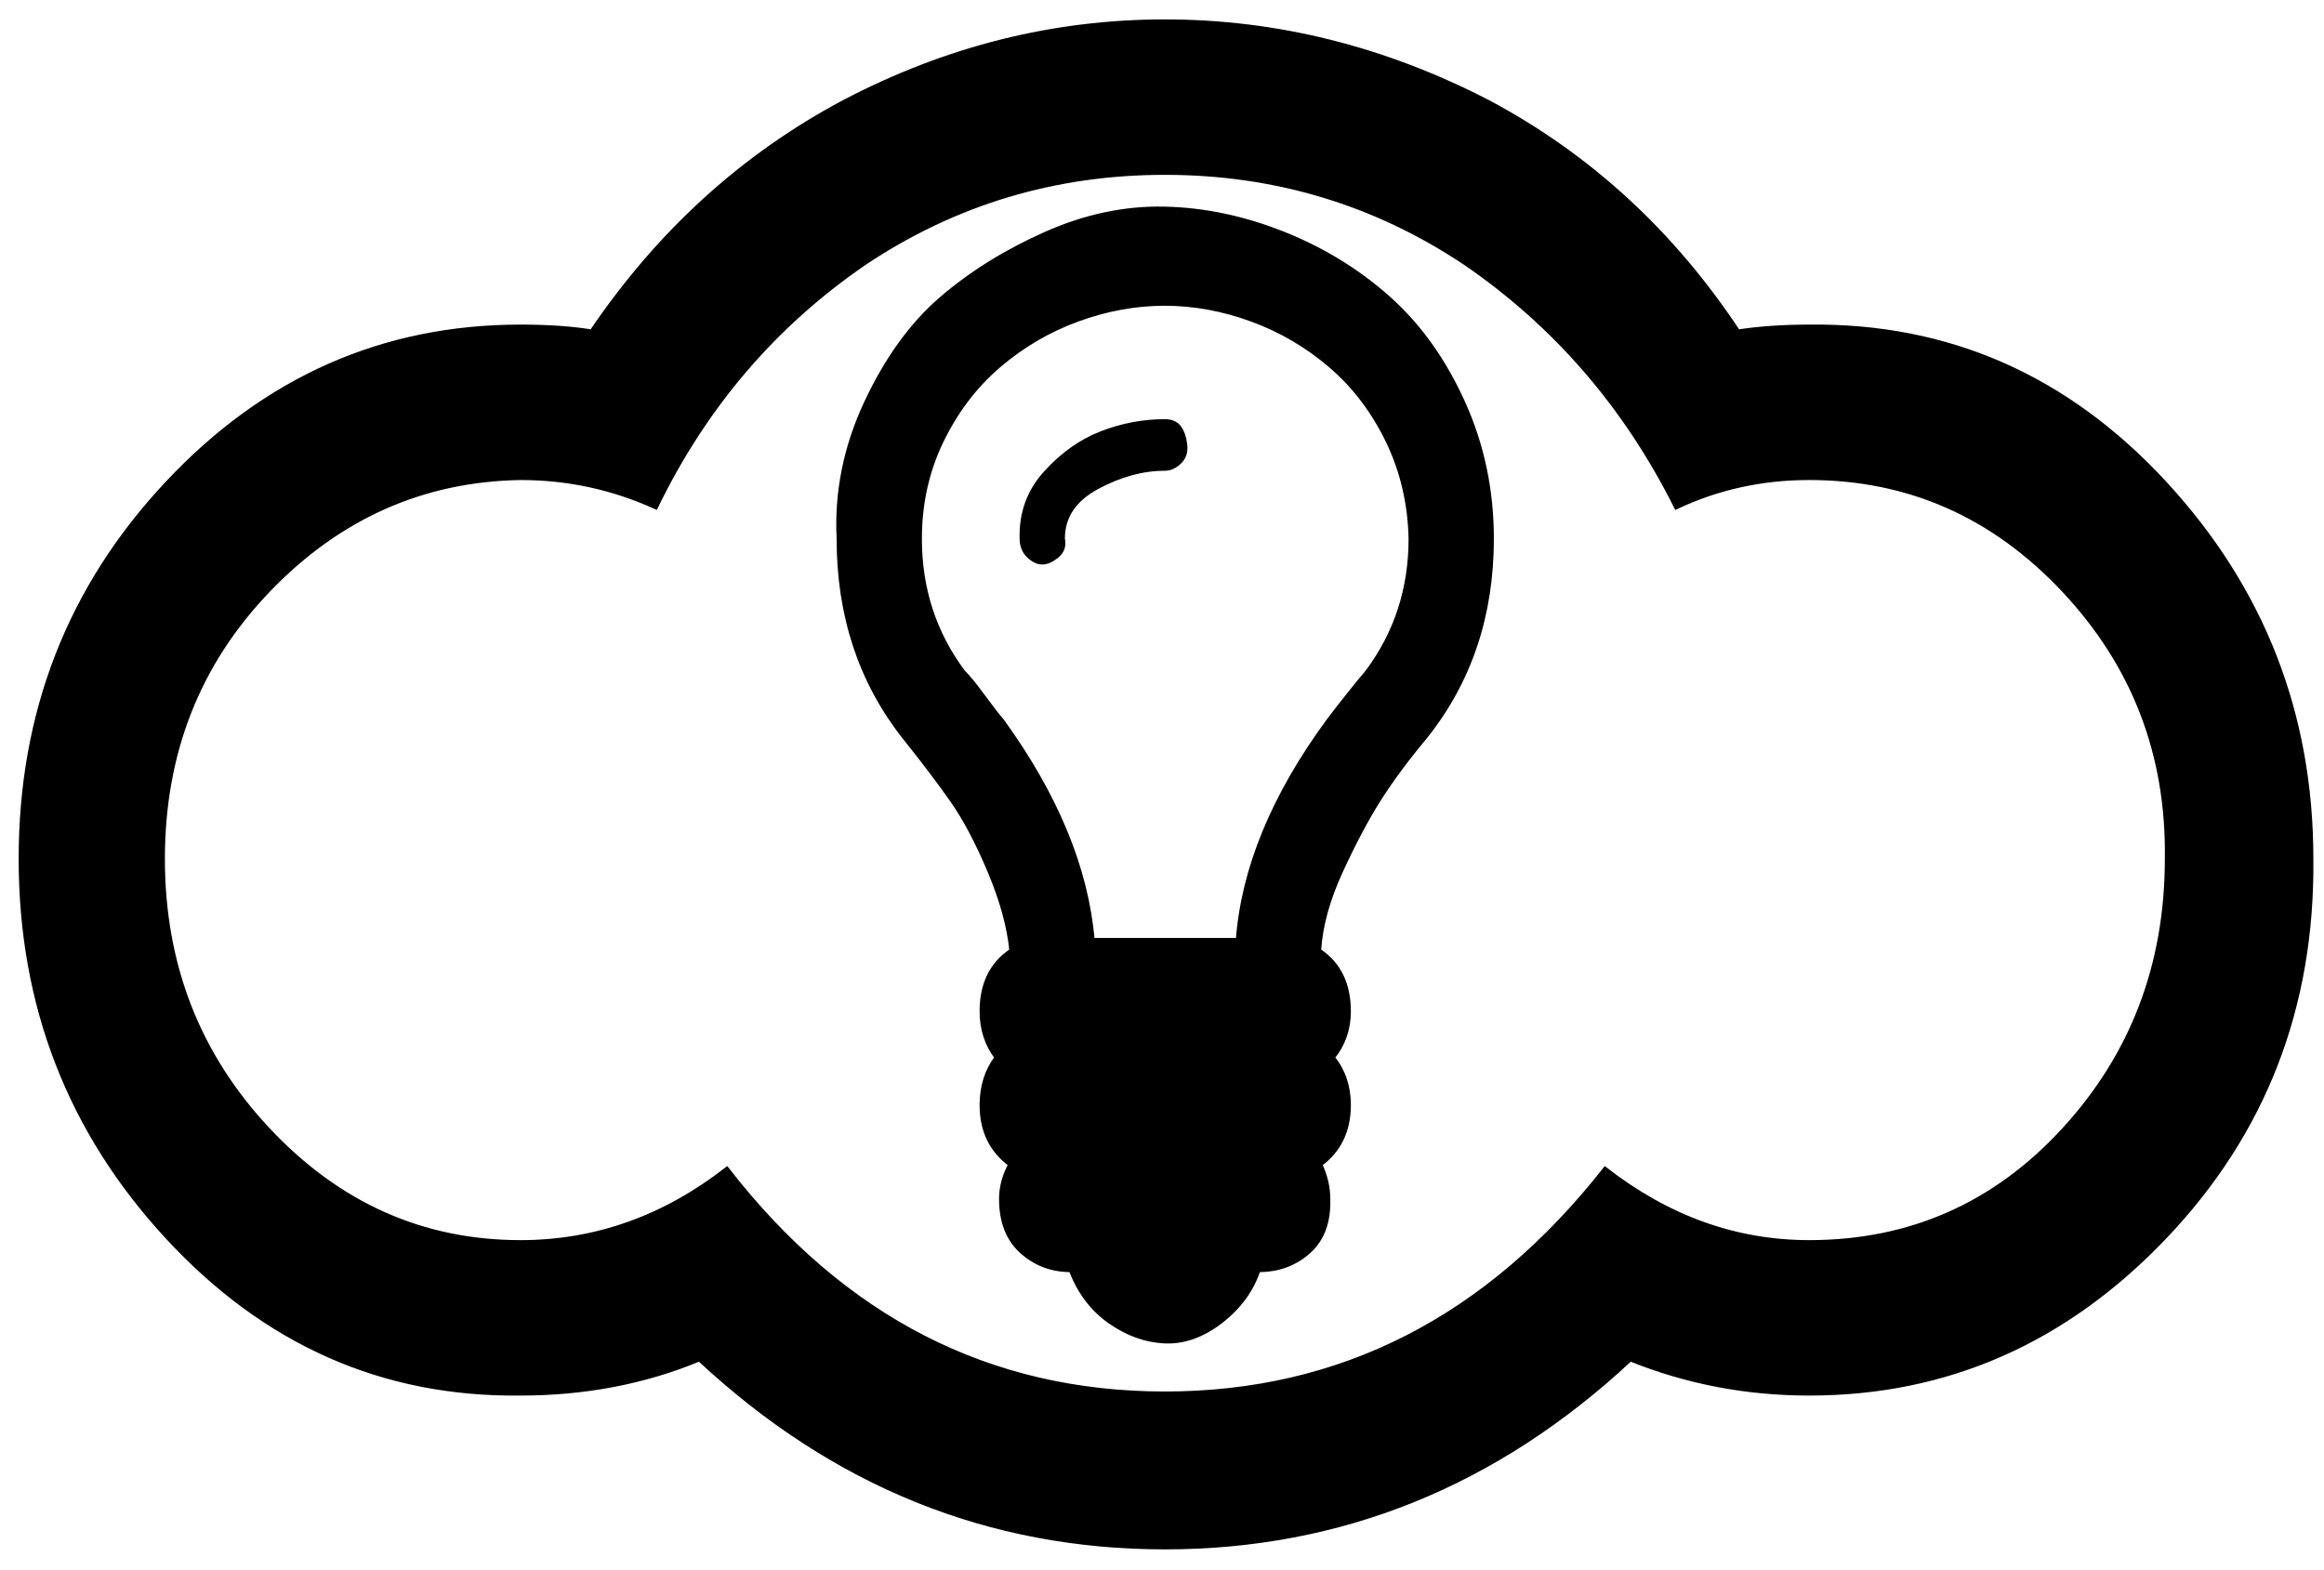 <svg width="570" height="385" xmlns="http://www.w3.org/2000/svg">

 <g>
  <title>background</title>
  <rect fill="none" id="canvas_background" height="387" width="572" y="-1" x="-1"/>
 </g>
 <g>
  <title>Layer 1</title>
  <g stroke="null" id="svg_1">
   <!--
<path id="lamp" d="M209-110l0 104 282 0 0-104q-70-42-142-40-70-2-140 40z m276 164l-270 0q0 72-36 140t-78 113-74 112-26 139q8 120 94 206t254 86q170 0 255-86t95-206q4-60-16-113t-52-96-65-85-57-96-24-114z m-378 496q-4-4 0-20t2-20 5-19 6-18 8-18 11-19 13-19 14-19 15-21 16-23q88-122 112-212l82 0q24 94 112 212 4 6 25 35t25 36 17 29 16 33 6 28 1 35q-16 196-244 196-226 0-242-196z" horiz-adv-x="700" />

<path id="lightbulb-1" d="M0 506q0 143 101 243t243 101 243-101 101-243q0-54-30-121t-71-140-56-116q-15-39-31-94t-24-82-27-53-42-39-63-11-64 11-41 39-26 53-25 82-32 94q-13 43-55 117t-72 139-29 121z m63 0q0-64 82-213 37-64 52-99l293 0q16 35 53 99 82 151 82 213 0 117-82 199t-199 82-199-82-82-199z m93 0q0 78 55 133t133 55q15 0 15-16t-15-16q-65 0-111-45t-45-111q0-15-16-15t-16 15z m67-375q11-33 19-60l213 27q2 12 10 33l-242 0z m29-90q10-35 18-60l154 19q6 16 12 38 2 5 4 15t3 12z m29-89q12-26 25-33t38-7q29 0 43 10t27 45z" horiz-adv-x="687" />

<path id="lightbulb-2" d="M1 309q-2 12 7 22t22 11l90 16q14 2 26-5t13-20-7-23-24-13l-88-13q-14-2-25 5t-14 20z m2 251q-6 13 0 24t19 16 26-4l82-35q14-6 19-18t0-23-18-16-26 0l-82 39q-14 4-20 17z m160 207q2 13 14 21 10 5 22 2t21-16l49-76q7-12 5-26t-11-19-23-3-20 15l-51 76q-8 13-6 26z m57-241q17 39 49 66t75 41 94 14l4 0q51 0 94-14t75-41 50-66q43-104-15-227-22-43-47-91-14-26-25-74t-16-61q-4-12-16-14l-203 0q-12 2-18 14-29 111-39 135-25 48-47 91-58 131-15 227z m99-623q0 8 5 12t13 5l209 0q6 0 11-5t5-12l0-35q0-8-5-13t-11-5l-209 0q-18 0-18 18l0 35z m0 68l0 35q0 18 18 18l209 0q6 0 11-5t5-13l0-35q0-8-5-13t-11-4l-209 0q-8 0-13 4t-5 13z m94 754l0 90q0 16 8 25t21 10q12 0 21-10t9-25l0-90q0-14-9-23t-21-10q-13 0-21 10t-8 23z m193-53q-1 14 6 26l49 76q10 12 22 16t23-2q10-8 12-21t-6-26l-49-76q-10-12-21-15t-23 3-13 19z m118-339q2 13 12 20t25 5l90-16q13-2 22-11t7-22q-2-14-13-20t-26-5l-90 13q-14 2-22 13t-5 23z m8 187q-4 12 1 23t18 18l84 35q12 8 24 4t19-16 0-24-20-17l-82-39q-13-4-26 0t-18 16z" horiz-adv-x="881" />
-->
   <path transform="rotate(180 285.99,192.397) " stroke="null" d="m5.086,174.132q0,53.297 35.992,92.221t87.169,38.326q9.56,0 17.434,-1.198q24.182,36.529 61.299,56.291q38.242,19.762 79.296,19.762t78.733,-19.762q37.117,-19.762 61.862,-56.291q7.311,1.198 17.434,1.198q50.614,0 86.607,-38.326t35.992,-92.221t-35.992,-92.82t-86.607,-38.326q-23.62,0 -43.866,8.384q-49.489,-46.11 -114.163,-46.11t-114.163,46.11q-20.808,-8.384 -43.866,-8.384q-50.614,0 -87.169,38.326t-35.992,92.82zm35.43,0q0,-38.924 25.307,-66.471t62.424,-27.547q26.994,0 50.052,17.965q43.303,-55.093 107.977,-55.093t107.415,55.093q23.058,-17.965 50.614,-17.965q35.992,0 61.862,27.547t25.869,66.471t-25.869,65.872t-61.862,27.547q-17.434,0 -33.18,-7.186q-17.996,37.128 -51.177,59.884q-33.18,22.157 -73.672,22.157t-73.672,-22.157q-33.18,-22.756 -51.739,-59.884q-15.184,7.186 -32.618,7.186q-36.555,0 -62.424,-27.547t-25.307,-65.872z" id="cloud-1"/>
   <path stroke="null" transform="rotate(180 285.751,190.1) " d="m320.92,248.065q0,-2.591 -1.683,-4.21t-3.367,-1.619t-3.647,1.619t-1.403,4.21q0,8.095 -8.417,12.629t-16.553,4.533q-1.964,0 -3.647,1.619t-1.403,4.21t1.403,4.21t3.647,1.619q7.856,0 15.431,-2.914t13.748,-9.714t5.892,-16.191zm24.97,0q0,12.953 -5.331,23.962t-14.028,18.457t-19.359,11.333t-21.323,3.886t-21.323,-3.886t-19.359,-11.333t-14.028,-18.457t-5.611,-23.962q0,-18.457 10.662,-32.705q1.683,-1.943 4.77,-5.829t4.77,-6.152q20.201,-27.524 22.165,-53.753l35.632,0q2.245,26.229 22.165,53.753q1.683,1.943 4.77,6.152t4.77,5.829q10.662,14.248 10.662,32.705zm19.92,0q0,-28.172 -15.992,-48.572q-7.014,-8.743 -11.784,-15.543t-9.259,-17.486t-5.331,-19.429q7.295,-4.857 7.295,-14.895q0,-6.476 -3.647,-11.333q3.647,-4.857 3.647,-11.657q0,-9.391 -7.014,-14.572q2.245,-4.21 2.245,-8.419q0,-8.419 -5.05,-12.953t-12.064,-4.533q-3.086,-8.095 -9.539,-12.629t-13.467,-4.857t-13.748,4.857t-9.259,12.629q-7.295,0 -12.345,4.533t-4.77,12.953q0,4.21 1.964,8.419q-7.014,5.181 -7.014,14.572q0,6.8 3.928,11.657q-3.928,4.857 -3.928,11.333q0,10.038 7.295,14.895q-0.561,9.067 -5.331,19.429t-9.259,17.486t-11.503,15.543q-16.273,20.4 -16.273,48.572q0,17.81 7.014,33.353t18.237,25.581t25.812,15.867t29.179,6.152t29.179,-6.152t25.532,-15.867t18.517,-25.581t6.734,-33.353z" id="lightbulb"/>
  </g>
 </g>
</svg>